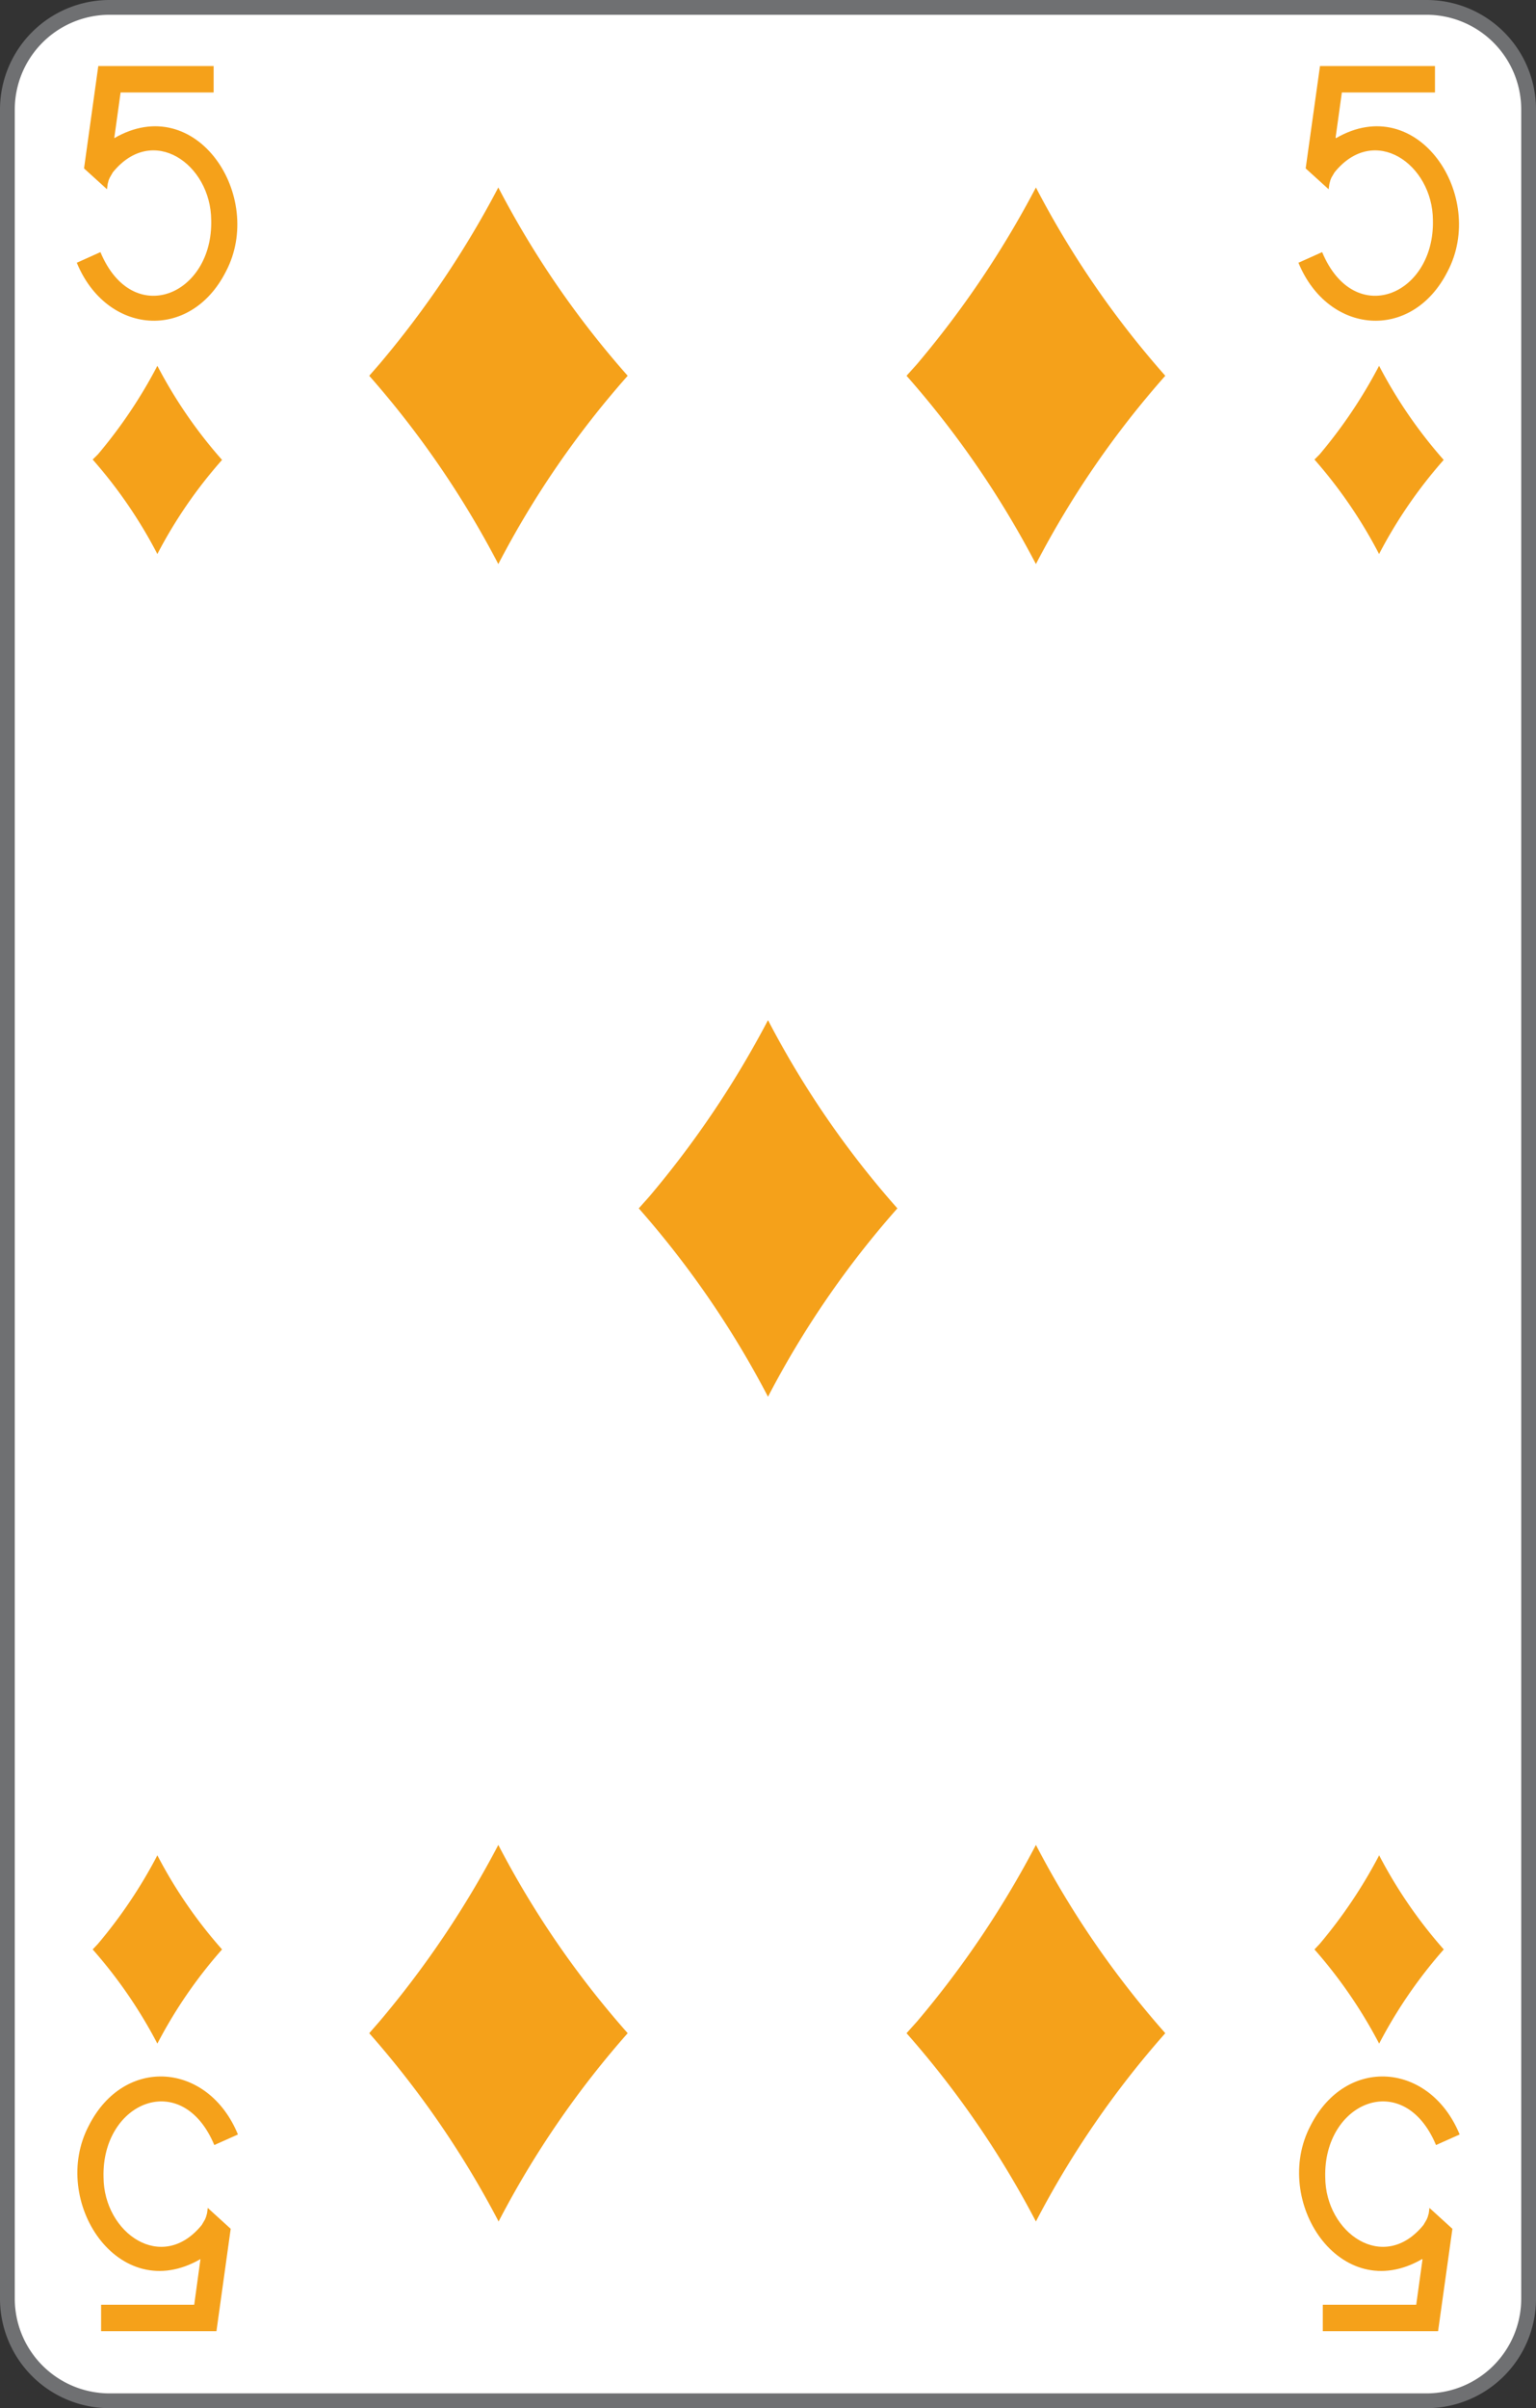 <svg xmlns="http://www.w3.org/2000/svg" viewBox="0 0 208 326">
    <rect x="0" y="0" width="208" height="326" fill="#333333" stroke="none"/>
    <defs>
        <style>
            .cls-1 {
                fill: #fff;
            }

            .cls-2 {
                fill: #6f7072;
            }

            .cls-3 {
                fill: #f5a11a;
            }
        </style>
    </defs>
    <title>5D-us-4c</title>
    <g id="Calque_2" data-name="Calque 2">
        <g id="FR_-_EN" data-name="FR - EN">
            <path class="cls-1" d="M14.83,325A13.84,13.84,0,0,1,1,311.18V14.82A13.84,13.84,0,0,1,14.83,1H193.17A13.84,13.84,0,0,1,207,14.82V311.18A13.84,13.84,0,0,1,193.17,325Z"
            />
            <path class="cls-2" d="M193.17,2A12.84,12.84,0,0,1,206,14.82V311.18A12.84,12.84,0,0,1,193.17,324H14.83A12.84,12.84,0,0,1,2,311.18V14.82A12.84,12.84,0,0,1,14.83,2H193.17m0-2H14.83A14.83,14.83,0,0,0,0,14.82V311.18A14.82,14.82,0,0,0,14.83,326H193.17A14.82,14.82,0,0,0,208,311.18V14.82A14.82,14.82,0,0,0,193.17,0Z"
            />
            <path class="cls-3" d="M178,263.9a64.52,64.52,0,0,1,8.76,12.75,63.77,63.77,0,0,1,8.75-12.75,63.42,63.42,0,0,1-8.75-12.74,66.14,66.14,0,0,1-8.06,12"
            />
            <path class="cls-3" d="M12.55,263.9a64.1,64.1,0,0,1,8.76,12.75,63.4,63.4,0,0,1,8.76-12.75,63.05,63.05,0,0,1-8.76-12.74,65.63,65.63,0,0,1-8.06,12"
            />
            <path class="cls-3" d="M178,62.21A64.16,64.16,0,0,1,186.75,75a63.42,63.42,0,0,1,8.75-12.74,63.7,63.7,0,0,1-8.75-12.74,66.07,66.07,0,0,1-8.06,12"
            />
            <path class="cls-3" d="M12.55,62.21A63.75,63.75,0,0,1,21.31,75a63.05,63.05,0,0,1,8.76-12.74,63.33,63.33,0,0,1-8.76-12.74,65.55,65.55,0,0,1-8.06,12"
            />
            <path class="cls-3" d="M15.28,23.33c5.4-6.65,13.27-1.11,13.32,6.45.27,10.21-10.66,14.77-15,4.35l-3.2,1.44c4,9.74,15.35,10.73,20.19,1.19,5.35-10.16-4-24.5-15.11-18.06l0-.06.85-6.12H28.93V8.94H13.31L11.38,22.8l3.11,2.82.09-.71.14-.53.15-.34"
            />
            <path class="cls-3" d="M180.72,23.33c5.39-6.65,13.27-1.11,13.32,6.45.26,10.21-10.66,14.77-15,4.35l-3.21,1.44c4,9.74,15.35,10.73,20.19,1.19,5.36-10.16-4-24.5-15.1-18.06l-.06-.06.85-6.12h12.61V8.94H178.75L176.81,22.8l3.11,2.82.1-.71.14-.53.14-.34"
            />
            <path class="cls-3" d="M192.77,301.19c-5.39,6.65-13.27,1.1-13.31-6.45-.27-10.21,10.65-14.78,15-4.36l3.2-1.43c-4-9.75-15.35-10.73-20.19-1.2-5.36,10.17,4,24.51,15.1,18.07l.06.05-.85,6.13H179.13v3.58h15.61l1.94-13.86-3.11-2.83-.09.72-.15.53-.14.33"
            />
            <path class="cls-3" d="M27.33,301.19c-5.39,6.65-13.27,1.1-13.31-6.45-.27-10.21,10.65-14.78,15-4.36l3.2-1.43c-4-9.75-15.35-10.73-20.19-1.2-5.36,10.17,4,24.51,15.11,18.07l0,.05L26.3,312H13.69v3.58H29.31l1.93-13.86-3.11-2.83-.09.72-.15.53-.14.33"
            />
            <path class="cls-3" d="M122.76,50.87a128,128,0,0,1,17.52,25.49A126.17,126.17,0,0,1,157.8,50.87a126.45,126.45,0,0,1-17.52-25.49A131.72,131.72,0,0,1,124.17,49.3"
            />
            <path class="cls-3" d="M50,50.87A128,128,0,0,1,67.48,76.36,126.17,126.17,0,0,1,85,50.87,126.45,126.45,0,0,1,67.48,25.38,131.72,131.72,0,0,1,51.37,49.3"
            />
            <path class="cls-3" d="M86.5,163.58A128.34,128.34,0,0,1,104,189.08a126.52,126.52,0,0,1,17.52-25.5A126.51,126.51,0,0,1,104,138.1,131.56,131.56,0,0,1,87.91,162"
            />
            <path class="cls-3" d="M50,275.24a128.27,128.27,0,0,1,17.52,25.49A126.45,126.45,0,0,1,85,275.24a126.17,126.17,0,0,1-17.52-25.49,131.38,131.38,0,0,1-16.11,23.92"
            />
            <path class="cls-3" d="M122.76,275.24a128.27,128.27,0,0,1,17.52,25.49,126.45,126.45,0,0,1,17.52-25.49,126.58,126.58,0,0,1-17.52-25.49,130.87,130.87,0,0,1-16.11,23.92"
            />
        </g>
    </g>
</svg>
